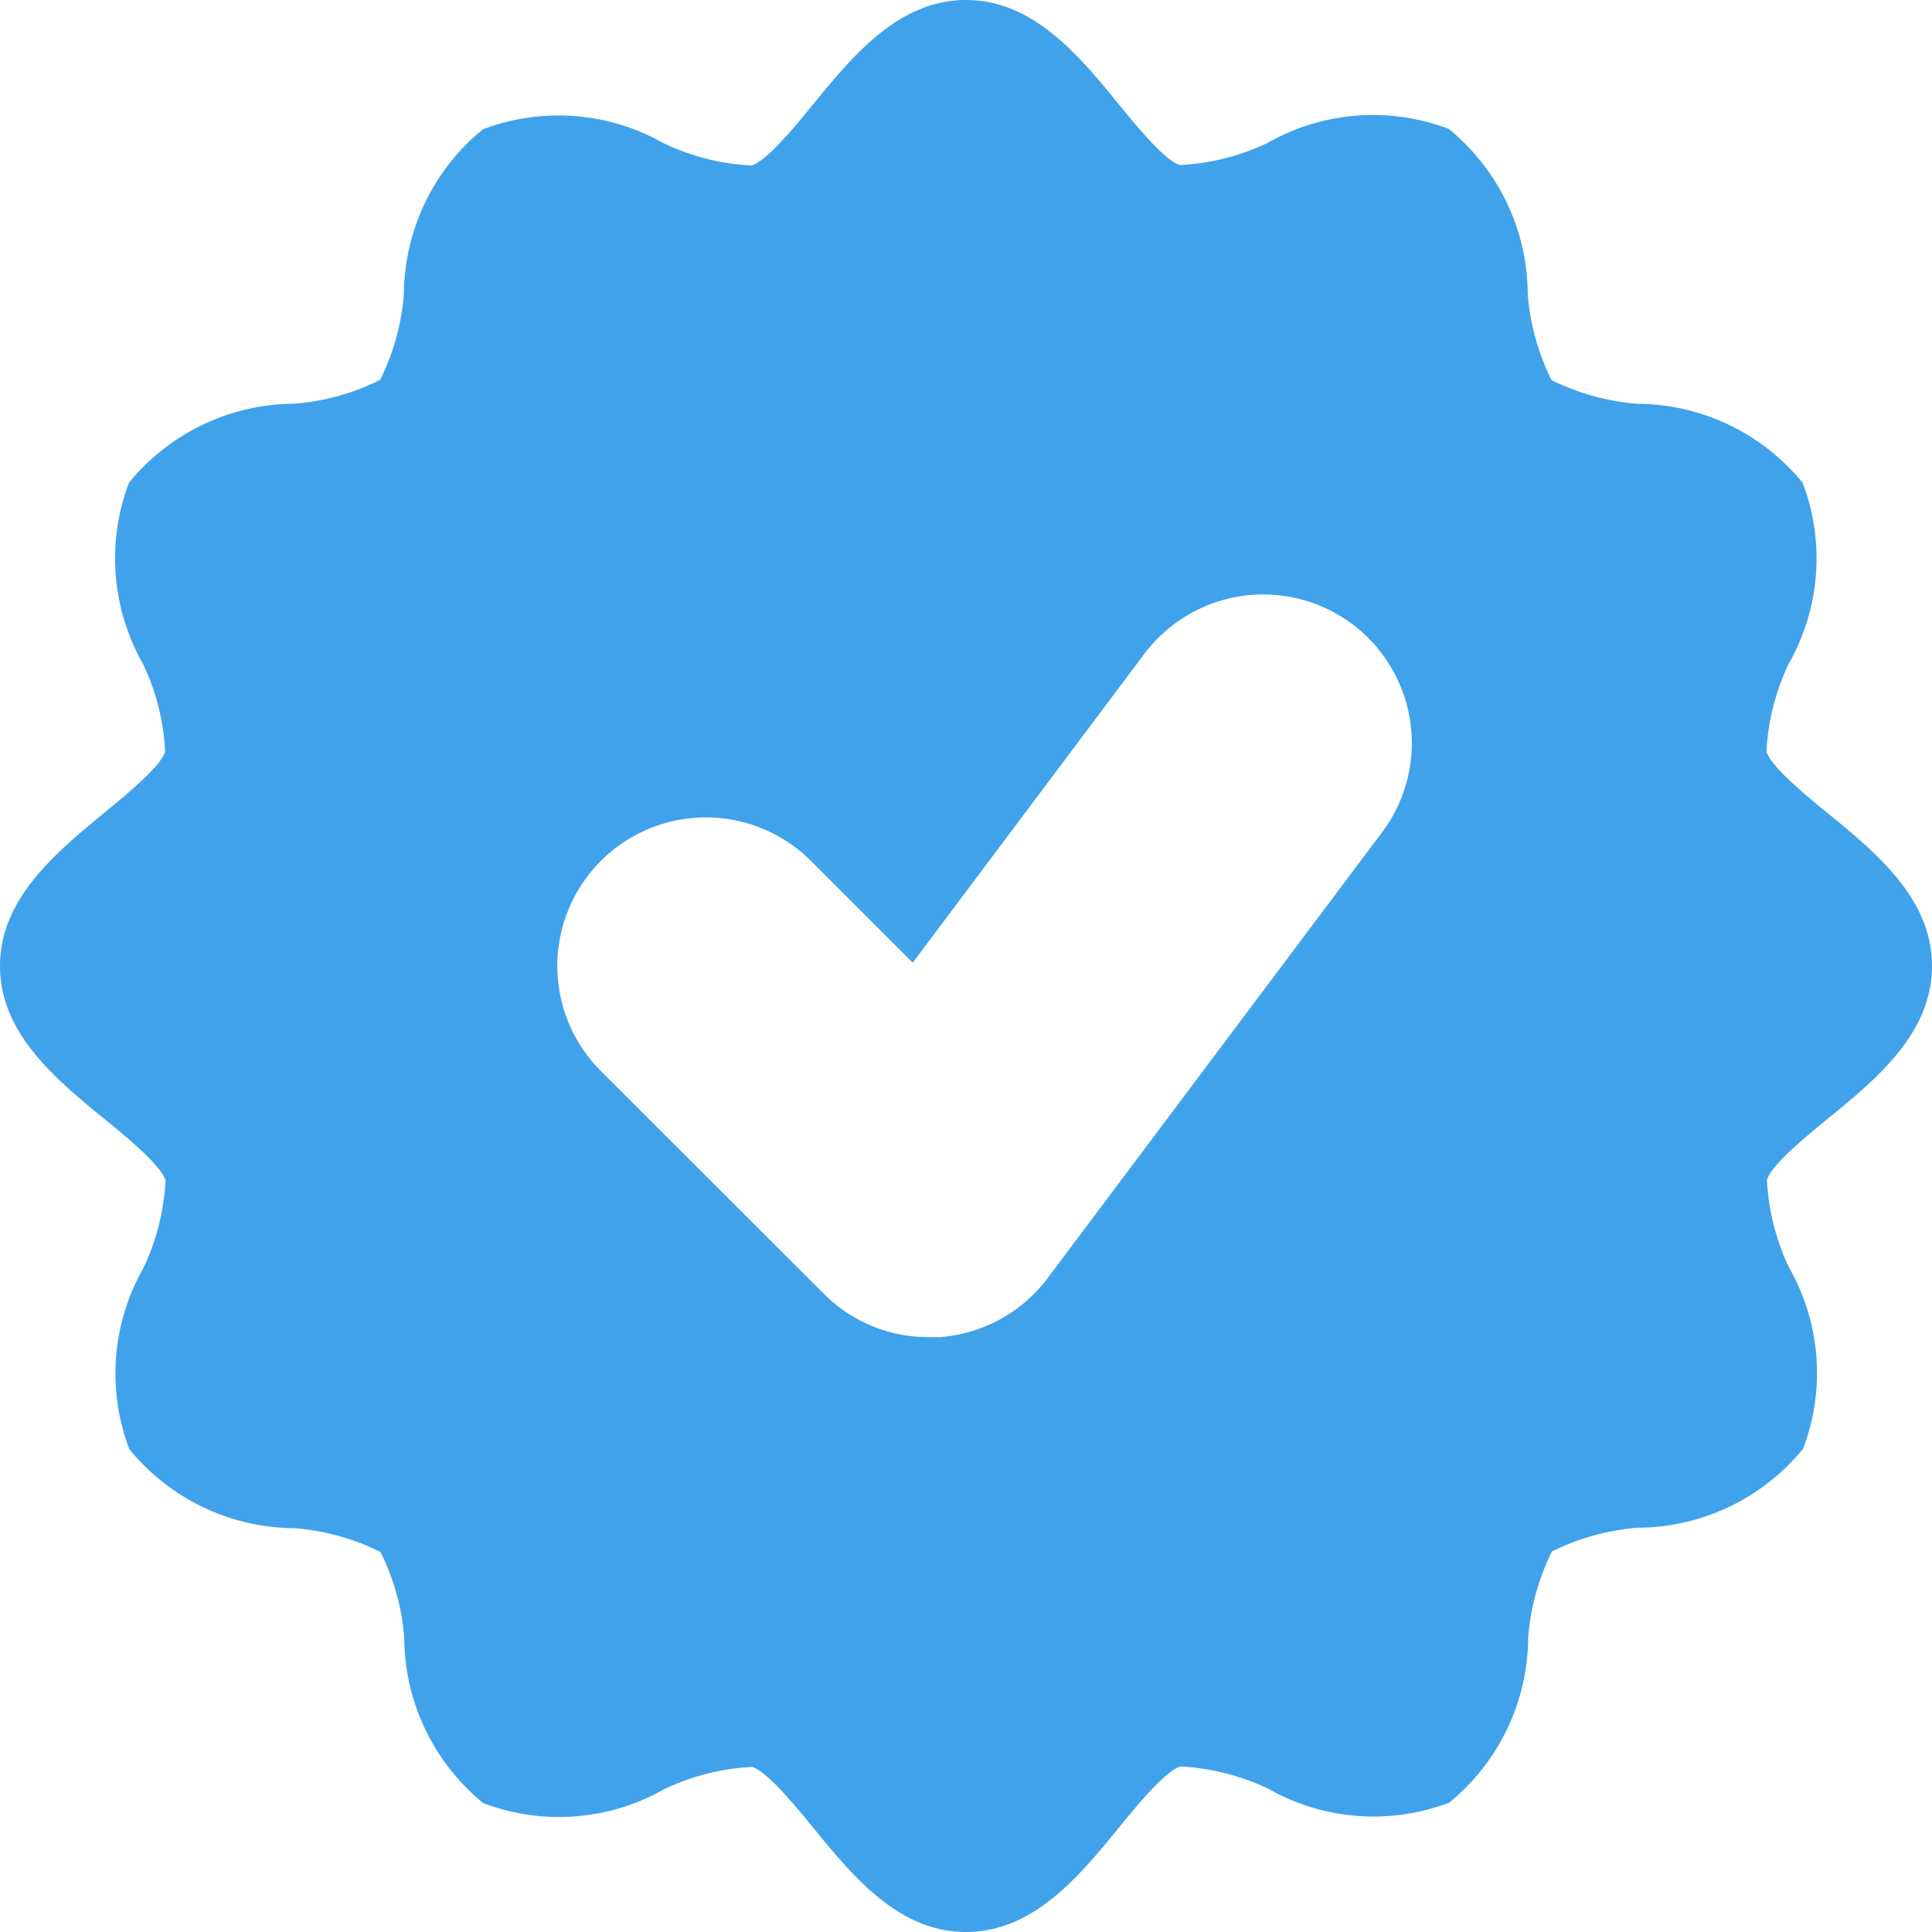 <svg xmlns="http://www.w3.org/2000/svg" width="21" height="21" viewBox="0 0 21 21">
  <path id="guarantee" d="M19.862,8.835c-.246-.2-.618-.508-.661-.667a2.5,2.5,0,0,1,.242-.954,2.315,2.315,0,0,0,.151-1.966,2.334,2.334,0,0,0-1.8-.859,2.552,2.552,0,0,1-.93-.258,2.552,2.552,0,0,1-.258-.93,2.334,2.334,0,0,0-.859-1.8,2.316,2.316,0,0,0-1.966.151,2.5,2.5,0,0,1-.954.242c-.159-.042-.465-.414-.667-.661C11.726.6,11.229,0,10.5,0S9.274.6,8.835,1.138c-.2.246-.508.618-.667.661a2.5,2.5,0,0,1-.954-.242,2.315,2.315,0,0,0-1.966-.151A2.334,2.334,0,0,0,4.39,3.2a2.552,2.552,0,0,1-.258.93,2.552,2.552,0,0,1-.93.258,2.334,2.334,0,0,0-1.8.859,2.315,2.315,0,0,0,.151,1.966,2.5,2.5,0,0,1,.242.954c-.042.159-.414.465-.661.667C.6,9.274,0,9.771,0,10.5s.6,1.226,1.138,1.665c.246.2.618.508.661.667a2.5,2.5,0,0,1-.242.954,2.315,2.315,0,0,0-.151,1.966,2.334,2.334,0,0,0,1.8.859,2.552,2.552,0,0,1,.93.258,2.552,2.552,0,0,1,.258.93,2.334,2.334,0,0,0,.859,1.8,2.316,2.316,0,0,0,1.966-.151,2.5,2.5,0,0,1,.954-.242c.159.042.465.414.667.661C9.274,20.4,9.771,21,10.5,21s1.226-.6,1.665-1.138c.2-.246.508-.618.667-.661a2.506,2.506,0,0,1,.954.242,2.316,2.316,0,0,0,1.966.151,2.334,2.334,0,0,0,.859-1.8,2.552,2.552,0,0,1,.258-.93,2.552,2.552,0,0,1,.93-.258,2.334,2.334,0,0,0,1.8-.859,2.315,2.315,0,0,0-.151-1.966,2.5,2.5,0,0,1-.242-.954c.042-.159.414-.465.661-.667C20.4,11.726,21,11.229,21,10.5S20.4,9.274,19.862,8.835Zm-4.839.211-3.635,4.846a1.614,1.614,0,0,1-1.178.642c-.038,0-.076,0-.115,0a1.6,1.6,0,0,1-1.142-.473L6.531,11.642A1.615,1.615,0,0,1,8.815,9.358l1.106,1.106,2.517-3.356a1.615,1.615,0,0,1,2.585,1.938Zm0,0" fill="#40a2ea"/>
</svg>
